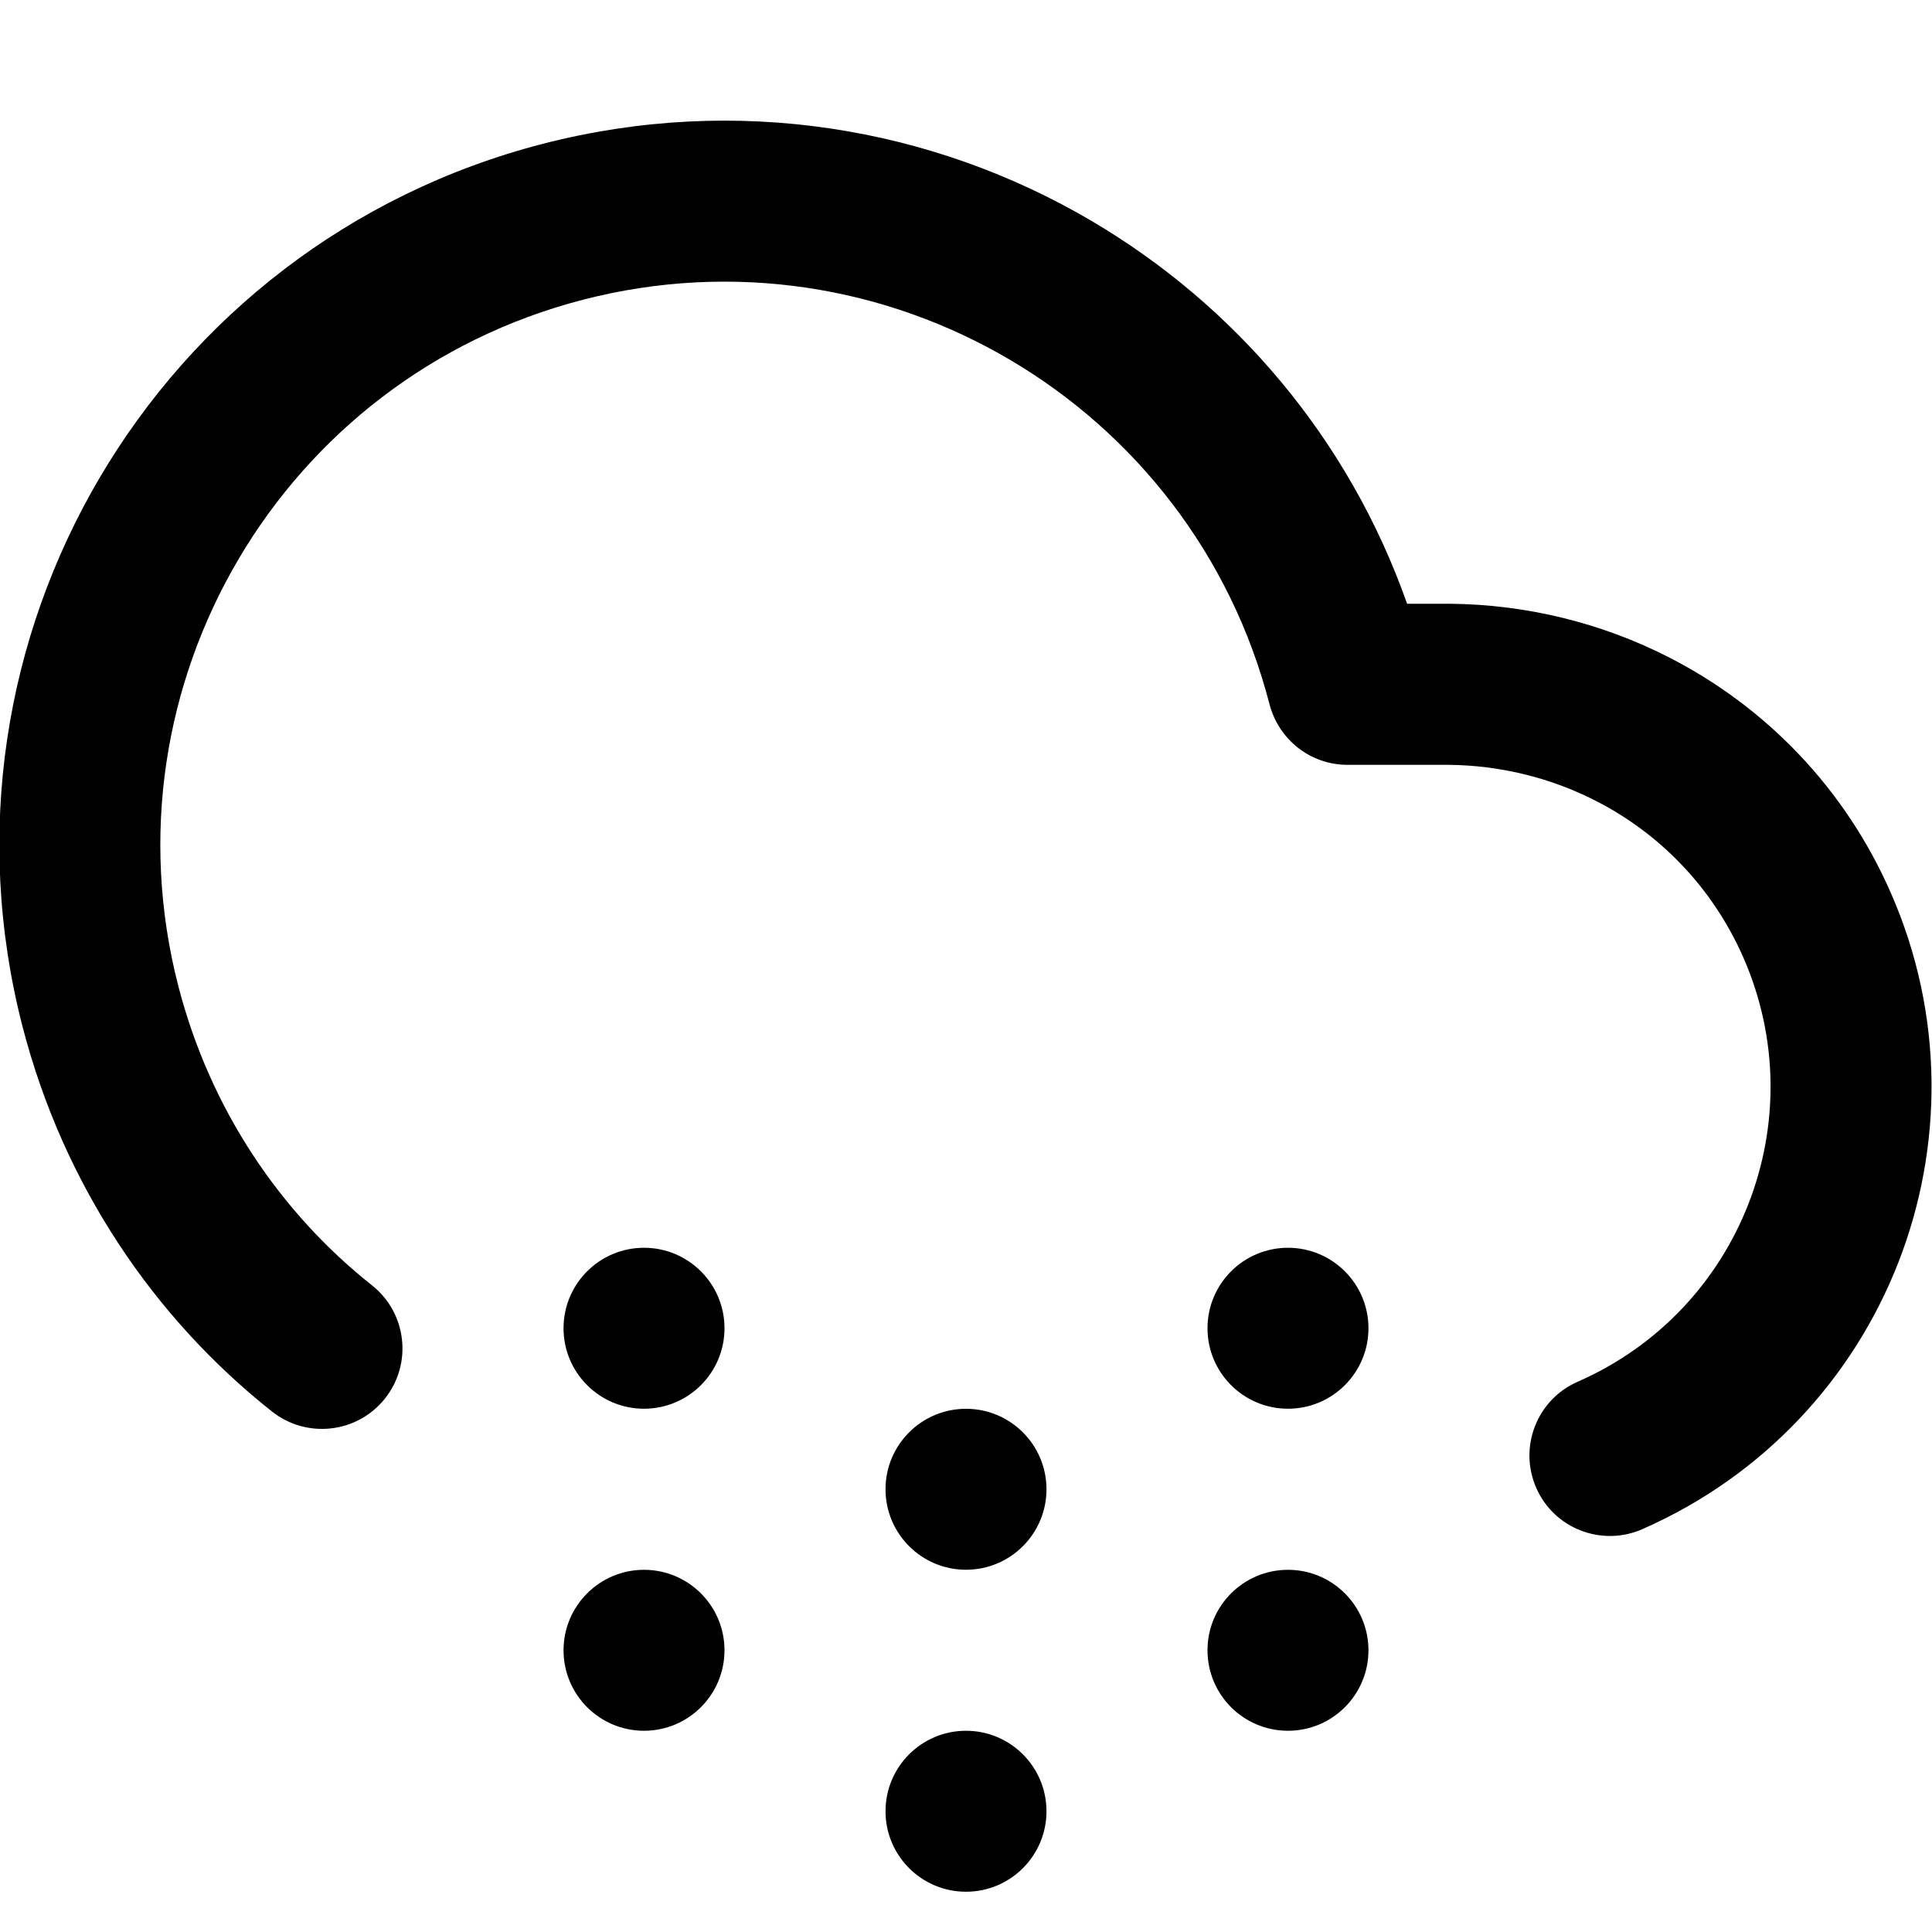 <!-- Generated by IcoMoon.io -->
<svg version="1.1" xmlns="http://www.w3.org/2000/svg" width="32" height="32" viewBox="0 0 32 32">
<title>line-cloud-snow</title>
<path d="M27.201 25.328c2.023-0.887 3.497-2.511 4.241-4.416s0.763-4.099-0.123-6.121c-0.765-1.748-2.084-3.088-3.669-3.9-1.115-0.571-2.361-0.88-3.64-0.891h-0.704c-0.967-2.743-2.857-4.944-5.22-6.337-2.644-1.559-5.887-2.109-9.095-1.281s-5.779 2.881-7.337 5.525-2.109 5.887-1.281 9.095c0.679 2.627 2.179 4.831 4.132 6.377 0.577 0.457 1.416 0.36 1.873-0.217s0.36-1.416-0.217-1.873c-1.509-1.196-2.677-2.905-3.207-4.955-0.644-2.495-0.217-5.013 0.997-7.073s3.211-3.652 5.707-4.297 5.015-0.217 7.073 0.997 3.652 3.211 4.297 5.707c0.153 0.58 0.673 1 1.291 1h1.669c0.863 0.007 1.7 0.216 2.445 0.597 1.057 0.541 1.931 1.431 2.443 2.596 0.591 1.349 0.58 2.808 0.083 4.081s-1.479 2.353-2.828 2.944c-0.675 0.296-0.981 1.081-0.687 1.756s1.081 0.981 1.756 0.687zM10.667 23.333c0.736 0 1.333-0.597 1.333-1.333s-0.597-1.333-1.333-1.333-1.333 0.597-1.333 1.333 0.597 1.333 1.333 1.333zM10.667 28.667c0.736 0 1.333-0.597 1.333-1.333s-0.597-1.333-1.333-1.333-1.333 0.597-1.333 1.333 0.597 1.333 1.333 1.333zM16 26c0.736 0 1.333-0.597 1.333-1.333s-0.597-1.333-1.333-1.333-1.333 0.597-1.333 1.333 0.597 1.333 1.333 1.333zM16 31.333c0.736 0 1.333-0.597 1.333-1.333s-0.597-1.333-1.333-1.333-1.333 0.597-1.333 1.333 0.597 1.333 1.333 1.333zM21.333 23.333c0.736 0 1.333-0.597 1.333-1.333s-0.597-1.333-1.333-1.333-1.333 0.597-1.333 1.333 0.597 1.333 1.333 1.333zM21.333 28.667c0.736 0 1.333-0.597 1.333-1.333s-0.597-1.333-1.333-1.333-1.333 0.597-1.333 1.333 0.597 1.333 1.333 1.333z"></path>
</svg>
